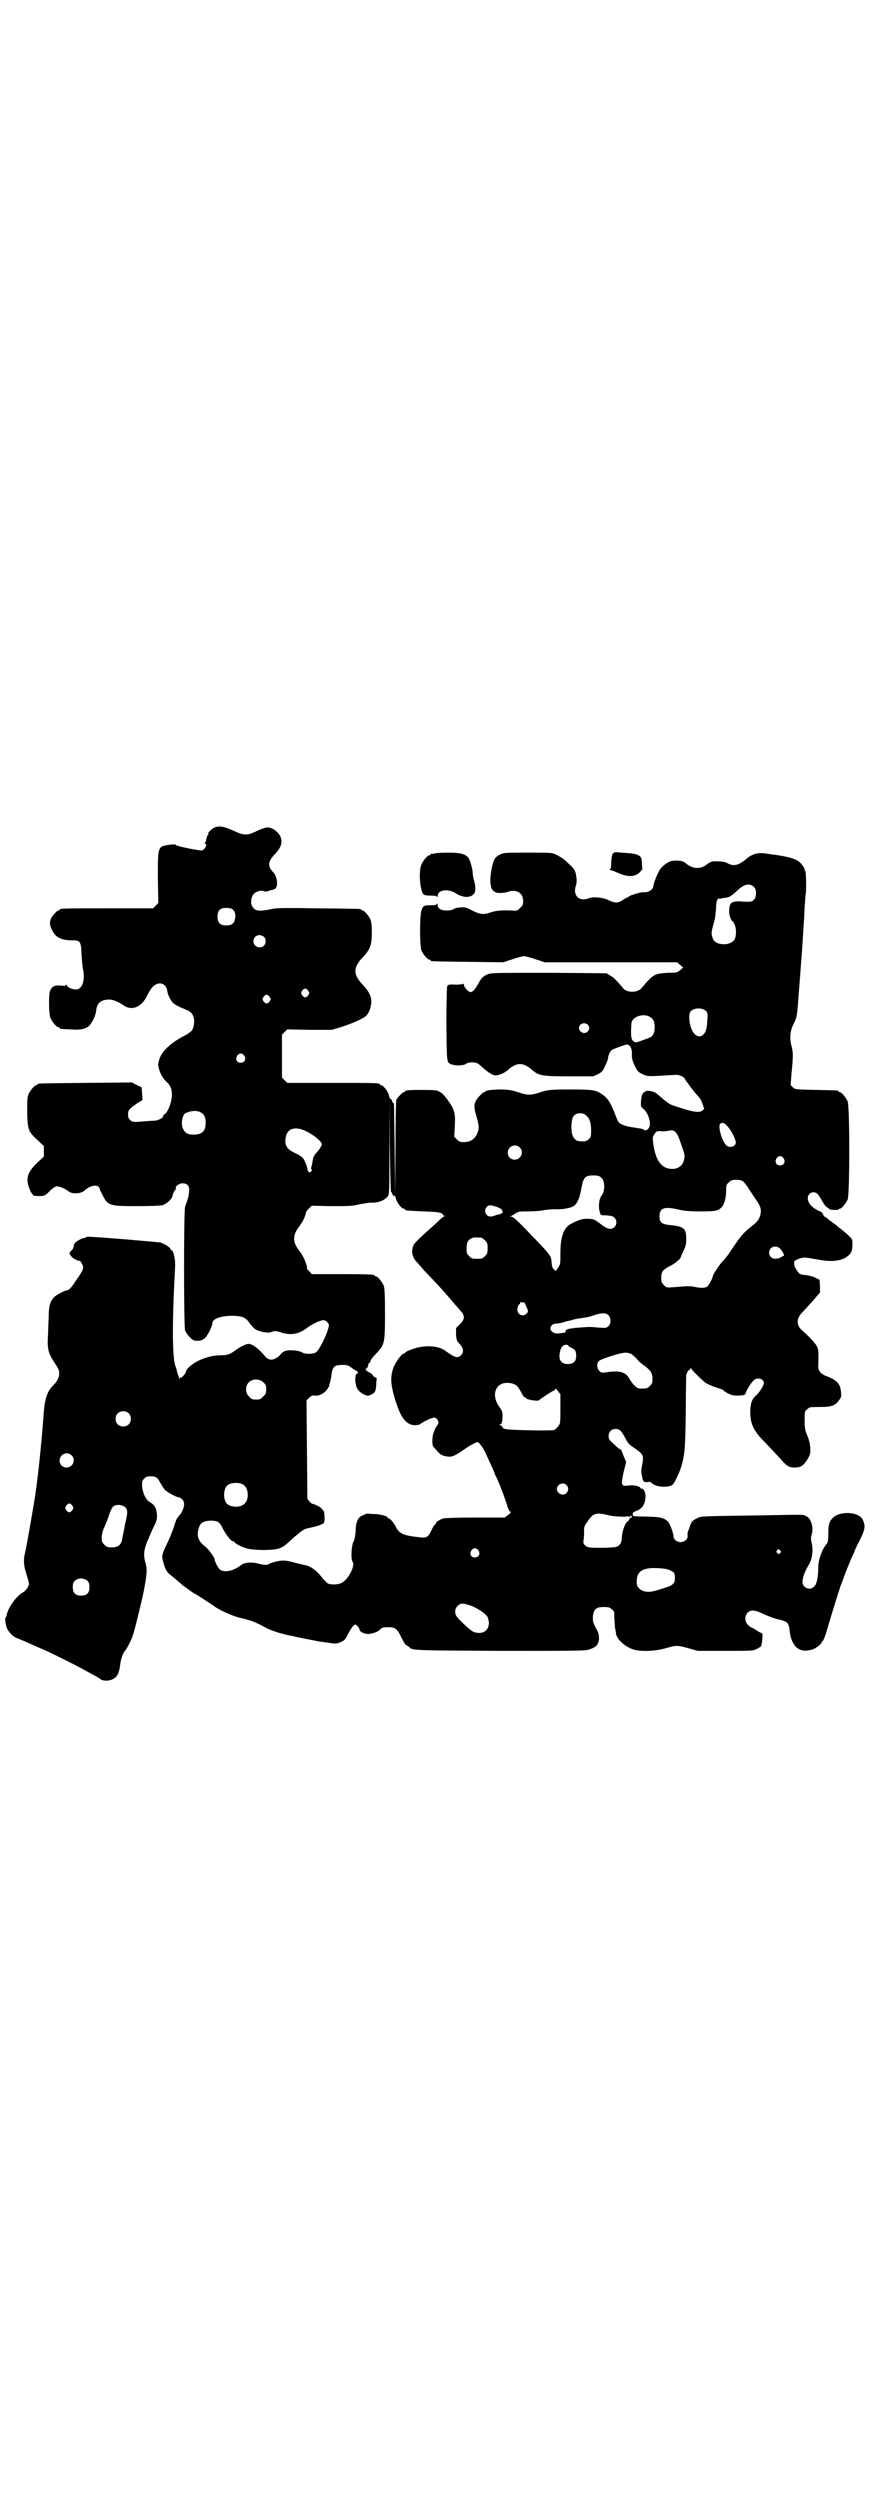 <?xml version="1.0" standalone="no"?>
<!DOCTYPE svg PUBLIC "-//W3C//DTD SVG 20010904//EN"
 "http://www.w3.org/TR/2001/REC-SVG-20010904/DTD/svg10.dtd">
<svg version="1.0" xmlns="http://www.w3.org/2000/svg"
 width="1000pt" height="2850pt" viewBox="0 0 1000 2850"
 preserveAspectRatio="xMidYMid meet">
<g transform="translate(0,2850) scale(0.5,-0.5)"
fill="#000000" stroke="none">
<path d="M489 3813 c-7 -3 -16 -12 -14 -15 1 -1 0 -2 -1 -2 -1 0 -2 -3 -3 -7
-1 -5 -2 -9 -3 -10 -2 -2 -2 -3 0 -3 6 0 -1 -14 -8 -15 -4 -1 -55 9 -58 12 -2
2 -6 2 -15 1 -28 -4 -27 -3 -27 -77 l1 -56 -6 -6 -6 -6 -101 0 c-100 0 -112 0
-112 -3 0 -1 -1 -2 -3 -2 -3 0 -14 -12 -17 -19 -3 -8 -3 -14 2 -24 8 -18 21
-25 47 -25 18 0 20 -2 21 -33 1 -13 2 -30 4 -36 4 -24 -3 -43 -17 -43 -9 0
-21 6 -21 10 0 2 0 2 -2 0 -1 -2 -5 -2 -13 -1 -13 1 -18 -2 -23 -12 -3 -8 -3
-52 1 -62 4 -9 14 -21 18 -21 2 0 3 -1 3 -2 0 -2 0 -2 24 -3 23 -2 37 1 44 9
6 6 14 22 15 32 2 19 10 26 28 27 9 1 23 -5 36 -14 18 -12 40 -3 52 22 7 14
12 21 18 25 12 8 25 3 28 -11 1 -11 9 -26 15 -31 4 -3 13 -8 21 -11 18 -7 22
-11 25 -22 2 -9 0 -23 -5 -29 -1 -2 -11 -9 -23 -15 -27 -15 -44 -32 -50 -48
-2 -6 -4 -14 -3 -17 3 -16 9 -27 19 -37 4 -3 8 -9 9 -12 3 -5 4 -20 2 -27 0
-2 -1 -6 -2 -9 -3 -11 -9 -23 -13 -25 -2 -1 -4 -3 -4 -5 0 -4 -9 -8 -17 -10
-4 0 -18 -1 -31 -2 -21 -2 -22 -1 -27 3 -4 4 -5 7 -5 13 0 10 3 13 20 25 l13
8 -1 15 -1 14 -11 5 -11 6 -105 -1 c-108 -1 -110 -1 -110 -3 0 -1 -1 -2 -3 -2
-4 0 -14 -12 -18 -21 -3 -7 -3 -15 -3 -41 1 -40 2 -43 23 -63 l15 -14 0 -12 0
-12 -15 -14 c-21 -20 -26 -34 -20 -53 2 -7 5 -14 7 -16 2 -3 4 -5 4 -6 0 0 6
-1 12 -1 14 0 14 0 27 13 4 4 10 8 13 9 6 1 19 -4 28 -11 8 -7 28 -6 36 1 12
11 26 15 33 9 1 -2 3 -4 2 -4 0 0 2 -6 6 -13 13 -26 15 -27 79 -27 33 0 53 1
58 2 10 3 21 13 23 20 2 9 6 16 8 16 1 0 1 1 0 2 -3 4 7 12 15 12 12 0 17 -7
15 -20 0 -6 -2 -14 -4 -19 -1 -4 -4 -11 -5 -15 -3 -11 -3 -270 0 -281 2 -5 6
-11 11 -16 7 -7 9 -8 18 -8 6 0 11 2 15 5 6 4 18 27 18 34 0 11 18 18 48 18
22 -1 29 -4 38 -18 5 -6 11 -13 15 -14 9 -5 27 -8 34 -5 7 3 10 3 25 -2 21 -6
39 -2 57 12 12 9 30 17 37 17 5 0 12 -7 12 -11 0 -12 -20 -55 -29 -62 -7 -5
-26 -5 -33 0 -7 4 -27 6 -37 3 -4 -1 -9 -5 -11 -8 -12 -13 -25 -16 -34 -6 -17
20 -30 30 -40 30 -4 0 -19 -7 -28 -14 -14 -10 -19 -12 -34 -12 -19 0 -41 -6
-58 -16 -12 -7 -22 -17 -22 -21 0 -4 -9 -14 -11 -14 -2 1 -3 0 -3 -2 0 -4 -1
-1 -6 15 -1 4 -2 9 -3 11 -8 15 -9 94 -2 221 1 17 0 25 -2 34 -2 7 -4 12 -5
11 0 -1 -2 1 -3 3 -2 5 -14 12 -23 15 -4 1 -143 13 -161 13 -4 1 -7 0 -9 -1
-1 -1 -4 -2 -6 -2 -2 0 -8 -3 -13 -6 -6 -4 -8 -7 -9 -12 0 -3 -2 -8 -5 -10 -6
-6 -6 -7 1 -15 5 -5 18 -11 18 -8 0 0 2 -2 4 -6 6 -10 6 -13 -13 -40 -10 -16
-16 -22 -21 -22 -4 0 -25 -11 -29 -16 -9 -10 -12 -19 -12 -47 -1 -14 -1 -35
-2 -47 -1 -25 2 -35 16 -56 8 -12 10 -16 10 -24 0 -9 -5 -18 -13 -26 -14 -14
-19 -28 -22 -60 -6 -82 -15 -166 -23 -212 -7 -41 -17 -99 -20 -111 -4 -15 -3
-29 3 -47 3 -10 6 -20 6 -23 0 -6 -7 -16 -14 -20 -15 -8 -34 -35 -37 -52 0 -2
-1 -4 -2 -4 -2 -3 -1 -14 2 -23 3 -10 16 -23 24 -25 4 -1 41 -18 69 -30 19 -9
72 -35 85 -43 6 -3 15 -8 22 -12 7 -3 13 -8 15 -9 5 -4 20 -4 28 1 9 4 14 14
16 32 2 15 6 26 11 32 2 2 6 9 10 17 7 12 11 26 23 76 1 4 6 24 10 44 7 37 8
47 4 63 -6 19 -4 33 8 59 5 13 12 27 14 31 3 6 4 11 4 20 -1 14 -5 23 -16 29
-9 5 -16 19 -18 36 0 12 0 13 5 18 4 4 7 5 14 5 12 0 16 -2 22 -14 3 -5 8 -13
11 -17 7 -6 26 -17 33 -17 1 0 4 -2 7 -5 6 -7 5 -17 -3 -31 -5 -6 -9 -11 -9
-12 -1 0 -4 -8 -7 -18 -3 -9 -9 -24 -13 -33 -16 -33 -16 -35 -11 -51 4 -15 8
-21 17 -28 10 -8 22 -18 26 -22 4 -3 27 -20 29 -20 1 0 36 -23 42 -27 14 -11
46 -25 66 -29 18 -4 31 -9 51 -20 8 -5 31 -13 40 -15 2 0 5 -1 7 -2 2 0 6 -1
9 -2 3 0 11 -2 19 -4 16 -3 40 -8 51 -10 4 0 14 -2 22 -3 14 -2 16 -2 25 2 9
4 11 7 16 17 7 14 14 23 17 23 3 0 10 -8 10 -12 0 -3 7 -8 15 -9 8 -2 25 3 31
9 5 5 7 6 19 6 14 0 19 -3 25 -13 11 -22 13 -26 18 -29 3 -1 5 -3 6 -4 5 -7
14 -7 207 -8 169 0 193 0 202 3 16 5 21 10 23 23 0 10 0 13 -7 26 -7 13 -7 15
-7 26 2 17 7 22 25 22 11 0 14 -1 18 -5 6 -4 6 -6 6 -21 1 -9 1 -20 2 -24 1
-4 2 -9 2 -12 3 -13 21 -29 40 -35 17 -5 49 -4 73 3 25 7 27 7 52 0 l21 -6 63
0 c57 0 64 0 71 4 4 2 9 5 10 6 3 3 5 30 3 30 -1 0 -7 3 -13 7 -6 4 -12 7 -13
7 -1 0 -4 3 -7 6 -7 8 -7 20 0 27 7 7 16 7 36 -3 9 -4 24 -10 33 -12 23 -5 25
-8 27 -28 2 -19 10 -34 21 -40 9 -4 15 -5 30 -1 8 2 22 13 22 17 0 1 1 2 2 2
1 0 6 12 9 22 0 1 1 4 2 7 6 22 28 92 31 100 1 2 5 13 9 24 4 11 11 27 14 35
4 8 7 15 7 15 0 1 5 13 12 26 13 26 14 33 8 47 -7 19 -51 22 -68 6 -9 -9 -11
-15 -11 -36 0 -14 -1 -21 -3 -23 -12 -14 -20 -38 -20 -55 0 -19 -3 -38 -9 -43
-9 -11 -27 -3 -27 10 0 10 6 26 16 42 6 11 9 31 5 47 -2 9 -2 13 0 19 5 15 -1
37 -12 42 -9 4 1 4 -101 2 -147 -2 -140 -2 -149 -7 -10 -5 -12 -6 -16 -19 -2
-5 -4 -11 -5 -13 0 -2 0 -5 0 -8 1 -7 -7 -14 -16 -14 -8 0 -16 6 -16 13 0 7
-8 28 -12 33 -9 9 -16 11 -43 12 -40 1 -38 0 -38 6 0 3 2 5 8 7 14 5 21 16 21
34 0 9 -4 17 -9 17 -2 0 -3 1 -3 2 0 3 -16 7 -26 5 -18 -2 -18 0 -12 30 l6 24
-5 11 c-2 6 -5 13 -6 15 0 1 -2 3 -3 3 -1 0 -4 2 -6 4 -20 18 -20 18 -20 26 0
10 7 16 16 16 9 0 13 -4 22 -21 5 -10 9 -15 17 -20 25 -17 26 -19 21 -43 -2
-10 -2 -14 0 -23 2 -13 4 -15 13 -14 4 1 7 0 9 -2 8 -10 41 -12 49 -3 6 8 14
26 19 41 8 29 9 45 10 132 0 40 1 75 1 77 3 7 6 12 7 11 1 -1 2 0 2 2 0 3 1 3
2 1 1 -3 20 -22 33 -33 3 -2 14 -7 23 -10 10 -3 18 -6 18 -7 0 -1 5 -4 10 -7
9 -4 12 -5 24 -5 14 1 15 1 17 7 3 9 14 25 19 29 9 6 22 2 22 -7 0 -6 -10 -21
-16 -27 -11 -9 -15 -19 -15 -39 0 -27 7 -43 33 -69 31 -33 35 -37 41 -44 10
-11 15 -14 27 -14 14 0 20 4 29 18 7 12 7 13 7 27 -1 9 -3 19 -7 28 -5 12 -6
16 -6 35 0 20 0 20 6 25 5 5 7 5 25 5 29 0 38 2 47 15 5 6 6 9 5 18 -1 19 -9
28 -32 37 -15 5 -21 13 -20 26 1 20 1 33 -2 40 -2 7 -19 25 -35 39 -13 11 -13
26 -1 39 2 2 12 13 23 25 l19 22 0 14 -1 15 -10 5 c-5 3 -16 5 -23 6 -11 1
-13 2 -17 8 -5 7 -8 12 -8 19 0 5 1 6 11 10 13 4 10 4 50 -3 24 -4 44 -2 57 6
12 8 15 14 15 29 0 12 0 13 -9 21 -4 4 -11 10 -15 13 -4 3 -8 6 -10 8 -2 2 -6
5 -9 7 -3 2 -8 6 -11 8 -3 3 -6 6 -8 6 -2 1 -4 3 -5 6 -1 4 -4 6 -11 9 -20 9
-30 27 -20 38 5 5 14 5 19 -1 2 -2 7 -10 11 -17 4 -7 8 -12 8 -11 0 0 2 -1 4
-3 3 -2 5 -4 6 -4 10 -1 18 -1 18 0 0 1 1 2 3 2 4 0 14 12 18 21 5 11 5 213 0
224 -4 9 -14 21 -18 21 -2 0 -3 1 -3 2 0 2 -2 2 -52 3 -46 1 -47 1 -52 6 l-5
5 2 26 c4 39 4 50 0 63 -5 19 -3 35 5 51 6 12 7 16 9 35 1 17 11 138 12 163 2
34 3 40 4 68 1 15 2 28 2 28 2 4 2 52 -1 55 -1 1 -2 3 -1 3 0 1 -2 5 -5 9 -9
13 -22 18 -62 24 -4 0 -13 2 -21 3 -18 3 -32 -1 -46 -13 -16 -14 -29 -17 -42
-9 -5 3 -18 5 -33 4 -3 0 -9 -3 -13 -6 -14 -12 -31 -12 -47 0 -8 7 -11 7 -22
8 -7 0 -15 -1 -18 -3 -7 -3 -18 -12 -22 -19 -5 -8 -14 -31 -14 -36 0 -8 -12
-16 -23 -14 -2 0 -17 -3 -23 -6 -2 0 -4 -1 -4 -1 -1 0 -7 -4 -15 -8 -16 -11
-21 -11 -38 -3 -13 6 -34 8 -44 4 -23 -9 -38 7 -29 31 1 3 1 8 1 13 -3 22 -3
21 -27 43 -4 4 -13 9 -19 12 -10 5 -11 5 -65 5 -51 0 -55 0 -63 -4 -5 -2 -10
-6 -12 -9 -7 -10 -13 -47 -10 -60 0 -2 1 -5 1 -6 0 -1 2 -5 5 -8 5 -4 7 -5 16
-5 6 0 14 1 18 3 19 6 34 -3 34 -21 0 -9 -1 -11 -7 -16 -5 -6 -7 -7 -17 -6
-25 1 -37 0 -49 -4 -18 -6 -25 -5 -43 4 -13 7 -16 8 -27 7 -6 0 -14 -2 -16 -4
-6 -4 -23 -4 -30 0 -4 3 -6 5 -6 10 0 3 -1 4 -1 3 -1 -3 -4 -4 -15 -4 -16 0
-17 -1 -21 -12 -4 -13 -4 -80 0 -91 4 -9 14 -21 18 -21 2 0 3 -1 3 -2 0 -2 2
-2 85 -3 l81 -1 21 7 c12 4 23 7 26 7 3 0 14 -3 26 -7 l21 -7 151 0 151 0 7
-6 7 -6 -7 -6 c-6 -5 -7 -6 -28 -6 -31 -2 -33 -3 -60 -35 -2 -3 -8 -6 -12 -7
-12 -3 -25 0 -30 7 -18 21 -22 25 -30 29 l-8 5 -131 1 c-116 0 -132 0 -139 -3
-11 -4 -17 -11 -23 -23 -6 -11 -12 -18 -17 -18 -5 0 -15 11 -15 17 0 2 -1 3
-1 2 -1 -1 -8 -2 -18 -2 -14 1 -17 0 -19 -3 -1 -2 -2 -37 -2 -86 1 -90 0 -88
12 -93 9 -3 26 -3 32 1 6 5 21 5 28 1 3 -2 8 -7 12 -10 11 -10 22 -17 28 -17
8 0 22 6 30 14 19 16 33 16 53 -1 16 -14 23 -15 85 -15 l55 0 11 5 c9 5 11 7
16 19 4 7 7 16 7 20 2 9 6 16 12 18 29 11 31 12 35 9 5 -3 8 -12 7 -23 0 -7 1
-12 6 -23 7 -14 8 -15 18 -20 11 -5 12 -5 37 -4 14 1 30 2 35 2 8 1 12 0 18
-3 4 -2 7 -5 7 -6 0 -2 21 -29 25 -34 8 -8 12 -13 15 -23 l4 -11 -4 -4 c-8 -6
-22 -4 -71 13 -5 2 -14 9 -22 16 -7 6 -14 12 -15 12 0 0 -3 1 -5 2 -11 3 -15
3 -21 -2 -4 -4 -5 -7 -6 -18 -1 -13 -1 -14 5 -19 11 -9 18 -31 14 -41 -3 -7
-8 -10 -12 -7 -1 1 -5 2 -8 3 -3 0 -12 2 -20 3 -8 1 -18 4 -22 6 -8 3 -9 4
-18 28 -10 24 -15 32 -28 41 -14 10 -22 11 -73 11 -48 0 -52 -1 -73 -8 -15 -5
-25 -5 -40 0 -21 7 -27 8 -50 8 -22 -1 -27 -2 -29 -4 -1 -1 -3 -2 -6 -3 -3 -2
-9 -8 -13 -13 -9 -13 -9 -19 -2 -43 6 -21 6 -26 1 -38 -6 -13 -16 -19 -30 -19
-9 0 -11 1 -16 6 l-6 6 1 22 c2 29 0 40 -14 59 -6 9 -13 17 -16 19 -3 2 -6 3
-7 4 -2 2 -12 3 -38 3 -29 0 -38 -1 -38 -3 0 -1 -1 -2 -3 -2 -3 0 -13 -11 -17
-17 -1 -3 -2 -37 -2 -110 l-1 -106 -1 105 c-1 58 -1 104 -2 103 0 -1 -1 0 -3
2 -1 2 -2 5 -2 5 1 1 0 2 -2 2 -1 0 -3 3 -4 8 -1 8 -13 24 -18 24 -2 0 -3 1
-3 2 0 3 -12 3 -111 3 l-100 0 -6 6 -6 6 0 49 0 49 6 6 6 6 51 -1 51 0 20 6
c28 9 52 20 58 26 6 7 8 11 11 24 3 16 -2 29 -19 47 -22 23 -22 39 0 62 17 18
21 28 21 57 0 15 -1 24 -3 29 -4 9 -14 21 -18 21 -2 0 -3 1 -3 2 0 2 -2 2 -97
3 -66 1 -95 1 -104 -1 -35 -7 -42 -6 -49 8 -3 7 -1 21 6 27 5 5 18 8 22 5 1
-1 5 -1 8 0 3 1 7 2 10 3 3 0 7 2 9 4 5 6 3 26 -4 34 -16 17 -15 26 4 46 16
17 17 33 4 47 -8 8 -18 13 -27 11 -3 -1 -13 -4 -21 -8 -20 -10 -29 -10 -48 -1
-26 12 -37 14 -48 9z m1231 -136 c3 -3 4 -7 4 -14 0 -12 -6 -19 -16 -19 -4 0
-13 0 -21 1 -19 0 -23 -3 -24 -19 -1 -10 3 -23 7 -26 8 -6 11 -28 6 -40 -7
-17 -43 -17 -50 -1 -5 14 -4 15 3 41 2 6 3 19 4 28 0 18 3 25 8 23 1 0 3 0 4
0 0 1 5 2 9 2 9 1 13 3 29 18 15 14 28 16 37 6z m-1190 -50 c6 -5 8 -12 6 -22
-2 -11 -8 -15 -20 -15 -14 0 -20 6 -20 20 0 14 6 20 19 20 6 0 12 -1 15 -3z
m72 -63 c5 -5 5 -15 0 -20 -9 -9 -24 -2 -24 10 0 8 6 14 14 14 3 0 8 -2 10 -4z
m101 -123 c3 -5 3 -5 0 -10 -2 -3 -5 -5 -7 -5 -2 0 -5 2 -7 5 -3 5 -3 5 0 10
2 3 5 5 7 5 2 0 5 -2 7 -5z m-88 -14 c3 -5 3 -5 0 -10 -2 -3 -5 -5 -7 -5 -2 0
-5 2 -7 5 -3 5 -3 5 0 10 2 3 5 5 7 5 2 0 5 -2 7 -5z m996 -33 c3 -4 3 -7 2
-22 -1 -19 -4 -28 -12 -33 -13 -8 -27 10 -29 37 0 11 0 14 3 18 8 9 28 9 36 0z
m-128 -13 c7 -4 10 -11 10 -23 0 -13 -4 -21 -12 -24 -29 -11 -31 -12 -35 -9
-7 4 -8 13 -6 42 1 15 28 24 43 14z m-143 -17 c5 -5 5 -11 0 -16 -10 -10 -27
5 -16 16 4 4 12 4 16 0z m-783 -71 c5 -8 1 -16 -8 -16 -9 0 -13 8 -8 16 2 3 5
5 8 5 3 0 6 -2 8 -5z m335 -311 c1 0 2 -1 2 -2 0 -4 6 -9 6 -6 0 2 1 -1 3 -7
2 -9 13 -23 18 -23 2 0 3 -1 3 -2 0 -2 0 -2 41 -4 35 -1 45 -3 45 -8 0 -1 2
-2 4 -2 3 0 3 -1 -1 -1 -2 -1 -6 -4 -9 -7 -3 -3 -9 -9 -14 -13 -30 -27 -45
-41 -47 -46 -6 -14 -3 -29 9 -40 4 -5 16 -19 28 -31 34 -36 30 -32 60 -67 4
-4 7 -8 8 -9 1 -1 3 -4 6 -7 6 -10 5 -16 -5 -26 l-9 -9 0 -15 c1 -13 2 -15 9
-22 8 -9 9 -17 3 -24 -8 -9 -14 -7 -39 11 -13 8 -34 11 -59 6 -13 -3 -30 -10
-30 -12 0 -1 -1 -2 -3 -2 -4 0 -15 -14 -22 -28 -9 -21 -9 -38 0 -70 12 -41 22
-58 38 -64 6 -2 17 -2 21 1 13 9 28 15 33 15 6 -1 11 -11 8 -15 -9 -12 -13
-25 -13 -37 0 -12 0 -13 9 -22 9 -11 13 -13 26 -15 10 -1 16 1 40 18 10 7 25
15 28 15 3 0 12 -12 17 -22 11 -24 22 -48 22 -49 0 -1 2 -6 5 -11 6 -13 18
-44 23 -61 2 -7 5 -14 7 -15 3 -2 2 -3 -4 -8 l-8 -6 -66 0 c-41 0 -69 -1 -74
-2 -9 -3 -17 -8 -17 -11 0 -2 -1 -3 -2 -3 -1 0 -5 -6 -8 -13 -8 -16 -11 -18
-27 -16 -37 4 -46 8 -54 23 -4 9 -13 20 -17 20 -1 0 -2 1 -2 2 0 3 -15 7 -27
8 -7 0 -14 0 -16 1 -2 0 -5 0 -7 -1 -2 -1 -6 -3 -9 -4 -9 -4 -14 -16 -14 -35
-1 -11 -2 -19 -5 -24 -5 -11 -6 -41 -2 -46 7 -8 -10 -41 -25 -48 -7 -4 -24 -5
-32 -1 -2 2 -9 8 -14 15 -13 16 -26 25 -40 27 -7 2 -18 4 -24 6 -7 2 -17 4
-23 4 -9 0 -29 -5 -33 -8 -3 -3 -13 -2 -24 1 -14 4 -32 3 -40 -4 -17 -13 -37
-17 -47 -10 -4 3 -12 17 -13 25 -1 5 -14 22 -20 27 -17 13 -21 24 -16 42 3 9
4 11 11 15 10 4 25 4 33 0 3 -1 8 -8 11 -15 8 -15 19 -29 23 -29 2 0 3 -1 3
-1 2 -5 19 -13 31 -16 18 -4 55 -4 70 0 9 3 14 6 31 22 23 20 27 23 38 25 19
4 30 8 34 11 3 2 3 22 0 28 -2 2 -4 5 -6 7 -5 4 -18 10 -19 9 -1 0 -4 2 -7 5
l-5 7 -1 112 -1 112 6 6 c5 5 8 6 13 5 12 -1 25 7 31 19 2 3 3 5 2 5 -1 0 0 2
1 4 1 3 3 11 4 19 2 19 7 23 25 23 11 0 13 -1 20 -6 4 -3 9 -6 11 -7 4 -1 6
-7 2 -7 -3 0 -5 -11 -3 -22 2 -13 8 -20 20 -26 8 -3 8 -3 15 0 10 5 11 8 12
23 0 7 1 12 1 13 1 1 -1 3 -4 4 -3 1 -5 4 -5 5 0 1 -4 4 -8 6 -7 3 -11 9 -6 9
1 0 5 7 4 11 0 0 1 1 2 1 1 0 2 2 3 5 0 2 6 10 13 17 19 20 20 23 20 91 0 47
-1 58 -3 64 -4 9 -14 21 -18 21 -2 0 -3 1 -3 2 0 2 -11 3 -77 3 l-66 0 -6 7
c-4 3 -6 6 -5 6 2 0 -4 19 -9 27 -1 2 -5 9 -9 14 -15 19 -15 35 0 54 4 6 9 13
10 16 3 6 7 18 6 18 0 0 2 3 6 7 l7 7 45 -1 c39 0 47 0 63 4 11 2 23 4 27 4
16 -1 31 5 38 14 4 5 4 8 4 113 l1 108 0 -105 c1 -69 2 -106 3 -106z m-433
181 c7 -4 10 -11 10 -23 0 -19 -8 -27 -28 -27 -14 0 -21 5 -25 17 -3 11 0 28
7 32 13 6 27 7 36 1z m876 -5 c9 -7 12 -14 13 -32 0 -17 0 -18 -5 -23 -5 -5
-9 -6 -21 -5 -13 1 -19 12 -19 33 1 16 2 23 8 27 5 5 19 5 24 0z m320 -22 c9
-7 23 -32 23 -41 0 -9 -14 -13 -21 -7 -10 8 -20 43 -15 49 3 4 8 4 13 -1z
m-950 -19 c15 -8 29 -21 29 -26 0 -3 -7 -14 -13 -20 -3 -3 -6 -8 -7 -12 -1 -5
-2 -12 -3 -16 -2 -6 -2 -9 0 -10 1 0 1 -2 -2 -4 -3 -3 -3 -3 -6 0 -1 2 -2 5
-2 5 1 2 -5 18 -9 24 -3 4 -10 9 -19 13 -20 9 -25 19 -21 38 5 21 26 24 53 8z
m838 -1 c2 -2 7 -14 11 -27 8 -22 8 -24 6 -33 -3 -14 -14 -22 -29 -21 -24 1
-38 22 -42 65 -1 7 0 9 4 15 4 6 5 6 14 6 6 -1 14 0 18 1 9 2 12 1 18 -6z
m-358 -32 c11 -10 3 -28 -11 -28 -9 0 -16 6 -16 16 0 14 17 22 27 12z m602
-25 c5 -8 1 -16 -8 -16 -9 0 -13 8 -8 16 2 3 5 5 8 5 3 0 6 -2 8 -5z m-416
-44 c9 -7 9 -31 1 -41 -6 -6 -8 -27 -4 -38 2 -7 2 -7 15 -7 11 -1 15 -2 18 -5
6 -6 6 -15 1 -21 -8 -8 -16 -6 -32 6 -14 11 -17 12 -28 12 -12 1 -22 -2 -39
-11 -18 -9 -25 -30 -25 -68 0 -23 0 -25 -5 -32 -6 -9 -5 -9 -10 -4 -3 2 -4 6
-5 14 -1 17 1 15 -54 72 -25 26 -34 34 -38 34 -4 0 -4 1 -1 1 2 1 7 4 10 6 7
5 10 5 30 5 12 0 28 1 36 3 8 1 19 2 25 2 14 -1 34 2 42 7 4 2 8 8 10 13 4 8
4 9 9 33 4 20 8 24 26 24 10 0 14 -1 18 -5z m324 -9 c3 -3 8 -9 11 -14 3 -5
10 -15 15 -23 11 -15 15 -23 14 -33 -1 -11 -6 -20 -16 -28 -17 -13 -25 -21
-34 -33 -14 -20 -21 -30 -23 -34 -4 -5 -13 -16 -15 -18 -4 -3 -21 -29 -21 -31
0 -5 -10 -24 -14 -26 -6 -3 -15 -3 -28 0 -10 2 -15 2 -50 -1 -13 -1 -14 -1
-20 5 -5 5 -6 7 -6 17 0 13 3 18 21 27 12 6 24 17 24 21 0 1 3 7 6 14 5 10 6
15 6 27 0 24 -6 28 -39 31 -17 2 -22 6 -22 20 0 19 11 23 44 15 14 -3 24 -4
50 -4 34 0 40 1 48 10 6 6 10 22 10 37 0 12 0 14 6 19 5 5 7 6 17 6 8 0 12 -1
16 -4z m-564 -57 c11 -4 15 -7 14 -9 -1 -1 0 -2 1 -2 4 0 -3 -6 -8 -7 -3 0 -8
-2 -11 -3 -8 -3 -13 -2 -17 2 -5 6 -5 12 0 18 4 5 8 5 21 1z m-33 -71 c1 0 5
-3 8 -6 5 -5 6 -7 6 -18 0 -11 -1 -13 -6 -18 -6 -6 -7 -6 -18 -6 -11 0 -12 0
-18 6 -5 5 -6 7 -6 17 0 14 3 20 12 24 5 2 8 2 22 1z m680 -24 c5 -4 11 -16
10 -17 -1 0 -3 -1 -6 -3 -14 -8 -28 -3 -28 10 0 13 15 18 24 10z m-584 -124
c0 0 0 0 1 1 1 0 9 -17 9 -20 0 -5 -7 -10 -12 -10 -6 0 -11 5 -12 10 -1 5 2
15 4 15 1 0 2 1 2 3 0 2 3 3 8 1z m193 -28 c7 -7 7 -20 0 -26 -4 -4 -6 -4 -21
-3 -21 2 -20 2 -47 0 -22 -2 -31 -4 -29 -9 0 -1 0 -2 -1 -2 -1 0 -4 -1 -6 -1
-15 -3 -23 -1 -27 7 -3 6 3 14 11 14 3 0 11 1 17 3 6 2 14 4 16 4 3 1 7 2 10
3 3 1 11 2 18 3 7 1 19 3 26 6 17 6 27 6 33 1z m-91 -70 c0 -1 3 -3 7 -5 9 -4
11 -8 11 -18 0 -13 -6 -19 -19 -19 -16 0 -22 10 -18 28 2 10 7 16 14 16 3 0 5
-1 5 -2z m144 -19 c2 -2 8 -7 12 -11 3 -4 11 -12 18 -16 14 -11 18 -17 18 -30
0 -9 -1 -11 -6 -16 -5 -5 -7 -6 -17 -6 -11 0 -12 1 -19 8 -4 4 -9 11 -11 15
-8 15 -23 19 -53 14 -9 -1 -11 -1 -15 3 -6 6 -7 18 -1 23 5 5 50 19 61 19 4 0
10 -2 13 -3z m-839 -65 c5 -5 6 -7 6 -16 0 -9 -1 -11 -7 -16 -5 -6 -7 -7 -16
-7 -9 0 -11 1 -16 7 -9 8 -9 23 -1 32 9 9 24 9 34 0z m571 -4 c7 -2 10 -6 19
-23 2 -4 5 -7 6 -7 2 0 3 -1 3 -2 0 -3 29 -8 30 -4 1 2 32 22 34 22 1 0 2 1 2
3 0 2 2 1 6 -4 l6 -8 0 -33 c0 -33 0 -34 -6 -41 -3 -4 -7 -7 -10 -8 -3 0 -27
-1 -55 0 -48 1 -61 2 -61 7 0 1 -2 3 -4 4 -4 1 -4 2 -2 2 4 0 6 6 6 20 0 9 -1
12 -7 20 -20 27 -9 57 20 55 4 0 10 -1 13 -3z m-879 -66 c7 -6 7 -19 1 -25 -6
-7 -19 -7 -25 -1 -7 6 -7 19 -1 25 6 7 19 7 25 1z m-130 -96 c11 -10 3 -28
-11 -28 -9 0 -16 6 -16 16 0 14 17 22 27 12z m392 -67 c12 -8 14 -34 2 -44 -9
-9 -32 -8 -40 1 -8 9 -8 32 1 41 7 7 27 8 37 2z m737 -1 c5 -6 5 -12 0 -18 -7
-8 -22 -2 -22 9 0 11 15 17 22 9z m-1127 -47 c3 -5 3 -5 0 -10 -2 -3 -5 -5 -7
-5 -2 0 -5 2 -7 5 -3 5 -3 5 0 10 2 3 5 5 7 5 2 0 5 -2 7 -5z m121 -4 c6 -6 5
-14 -1 -39 -2 -12 -5 -25 -6 -31 -2 -15 -9 -21 -24 -21 -10 0 -12 1 -17 6 -6
6 -6 7 -6 19 1 7 3 16 6 21 2 5 7 16 10 26 3 9 7 18 9 20 6 7 22 6 29 -1z
m1103 -18 c12 -3 40 -4 42 -2 1 0 3 0 5 -2 2 -1 2 -1 1 1 -1 1 0 2 1 2 4 0 4
-4 0 -5 -2 -1 -4 -2 -3 -3 1 -1 -1 -3 -4 -5 -6 -4 -13 -25 -13 -38 0 -10 -5
-18 -13 -20 -4 -1 -19 -2 -36 -2 -28 0 -29 1 -34 5 -5 4 -5 6 -4 14 1 5 1 14
1 20 0 9 1 12 8 21 13 20 20 21 49 14z m-298 -80 c5 -8 1 -16 -8 -16 -9 0 -13
8 -8 16 2 3 5 5 8 5 3 0 6 -2 8 -5z m688 0 c3 -3 3 -3 0 -6 -3 -3 -3 -3 -6 0
-3 2 -3 3 -1 6 4 4 4 4 7 0z m-261 -42 c4 -1 11 -3 15 -6 5 -3 6 -5 6 -13 1
-10 -2 -16 -13 -21 -7 -2 -21 -7 -25 -8 -1 0 -6 -2 -11 -3 -12 -3 -25 -1 -32
6 -5 5 -6 7 -6 16 0 27 18 35 66 29z m-1318 -28 c3 -3 4 -7 4 -14 0 -13 -6
-19 -19 -19 -13 0 -19 6 -19 19 0 7 1 11 4 14 7 8 23 8 30 0z m879 -58 c15 -7
29 -17 33 -24 1 -3 3 -9 3 -14 -1 -14 -9 -22 -22 -22 -12 0 -17 3 -35 20 -16
15 -20 20 -20 29 0 7 5 14 12 17 5 2 17 -1 29 -6z"/>
<path d="M1397 3753 c-1 -2 -3 -10 -3 -19 0 -9 -1 -16 -3 -16 -1 -1 -1 -2 2
-2 2 0 9 -3 16 -6 22 -10 38 -10 50 1 3 4 6 7 6 7 0 1 -1 6 -1 12 0 6 -1 13
-2 14 -3 7 -14 10 -31 11 -9 1 -19 1 -23 2 -6 0 -8 0 -11 -4z"/>
<path d="M990 3754 c-3 -1 -6 -1 -7 0 0 0 -1 0 -1 -2 0 -1 -1 -2 -3 -2 -4 0
-14 -12 -18 -21 -7 -16 -3 -64 6 -69 1 -1 8 -2 15 -2 11 0 14 -1 15 -3 0 -2 1
-1 1 2 0 14 23 18 42 6 6 -4 12 -6 12 -6 1 1 2 1 2 0 0 -1 5 -2 10 -2 19 1 24
12 17 38 -2 6 -3 14 -3 17 0 8 -6 28 -9 33 -7 10 -19 13 -47 13 -15 0 -29 -1
-32 -2z"/>
</g>
</svg>
